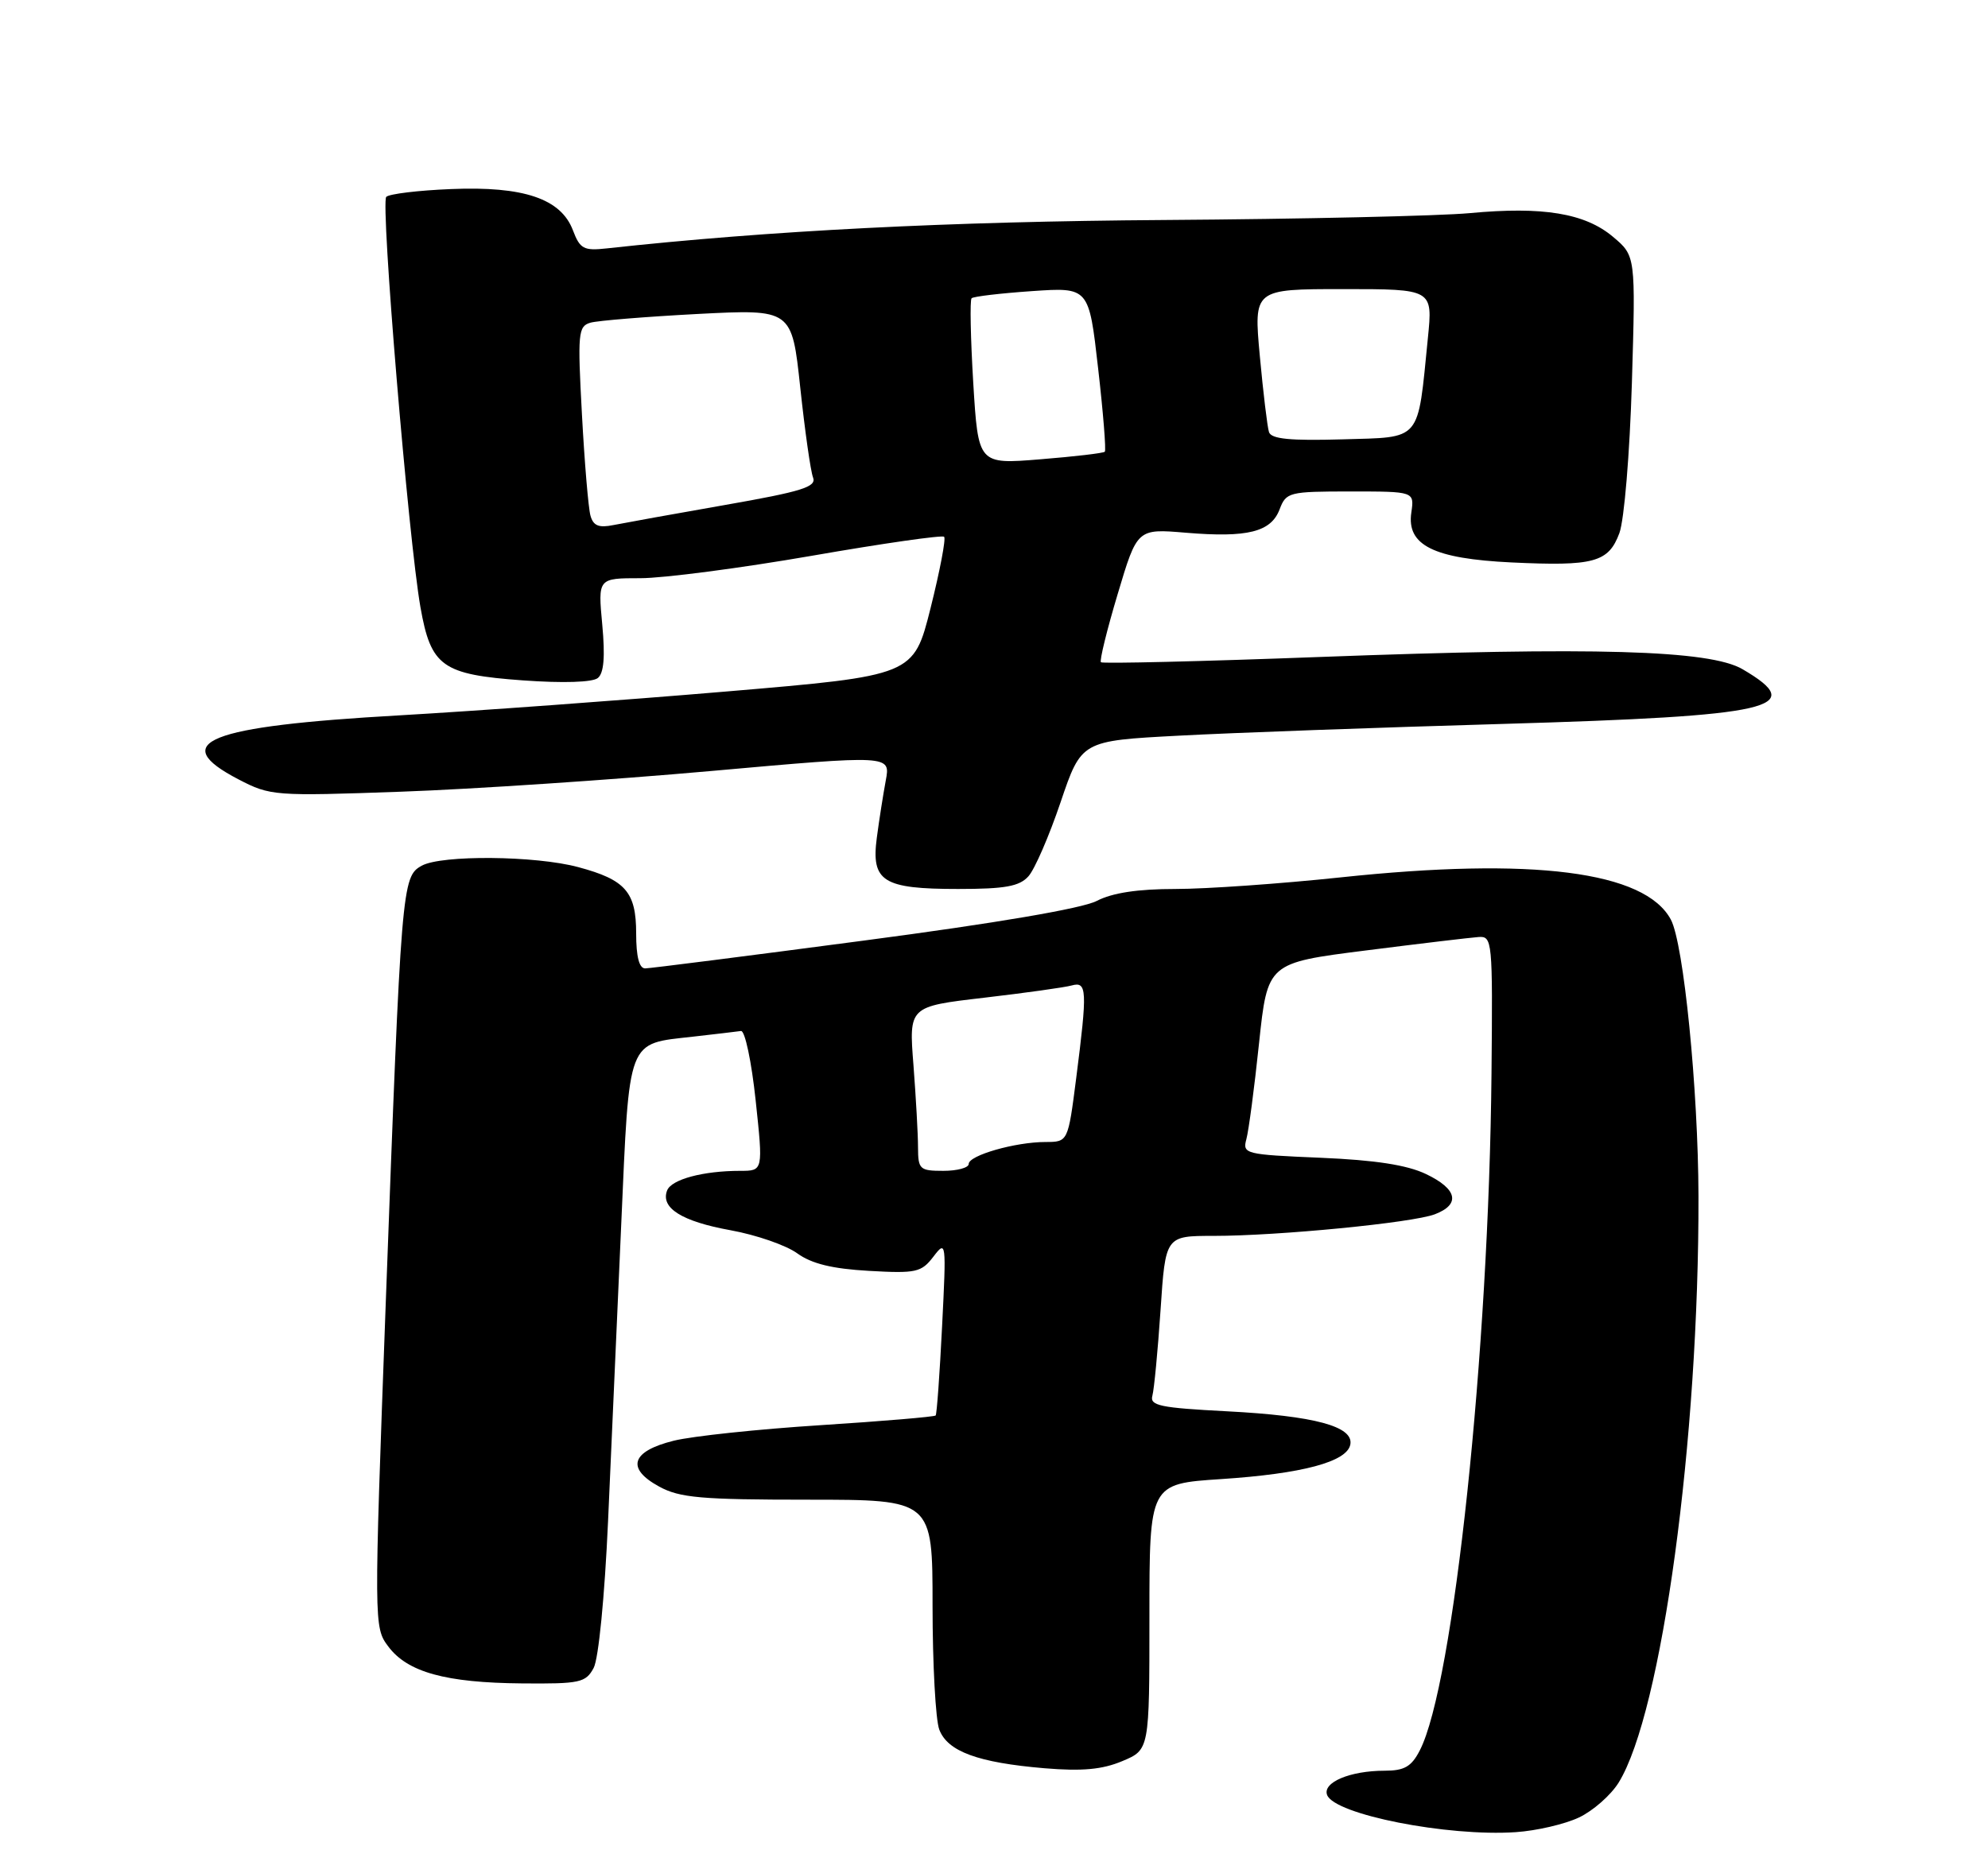 <?xml version="1.0" encoding="UTF-8" standalone="no"?>
<!DOCTYPE svg PUBLIC "-//W3C//DTD SVG 1.1//EN" "http://www.w3.org/Graphics/SVG/1.1/DTD/svg11.dtd" >
<svg xmlns="http://www.w3.org/2000/svg" xmlns:xlink="http://www.w3.org/1999/xlink" version="1.1" viewBox="0 0 275 256">
 <g >
 <path fill="currentColor"
d=" M 218.42 251.47 C 220.37 250.55 222.84 248.37 223.91 246.64 C 229.89 236.95 235.03 199.12 234.95 165.50 C 234.91 150.68 232.90 130.55 231.13 127.24 C 227.55 120.55 212.03 118.57 185.41 121.40 C 177.11 122.28 166.85 123.00 162.61 123.00 C 157.39 123.00 153.87 123.53 151.70 124.66 C 149.68 125.70 137.81 127.73 119.50 130.14 C 103.55 132.25 89.94 133.98 89.25 133.99 C 88.42 134.00 88.00 132.37 88.00 129.15 C 88.00 123.42 86.53 121.73 80.00 119.98 C 74.08 118.38 61.07 118.27 58.34 119.78 C 55.59 121.30 55.51 122.31 53.36 180.32 C 51.72 224.89 51.72 225.15 53.71 227.81 C 56.37 231.37 61.65 232.83 72.21 232.92 C 80.23 232.99 81.02 232.82 82.12 230.78 C 82.80 229.50 83.64 220.94 84.11 210.53 C 84.55 200.62 85.37 182.15 85.93 169.50 C 87.09 143.35 86.66 144.48 95.90 143.43 C 98.98 143.08 101.95 142.73 102.50 142.65 C 103.05 142.57 103.96 146.89 104.53 152.25 C 105.57 162.00 105.57 162.00 102.41 162.00 C 97.27 162.00 92.87 163.18 92.28 164.72 C 91.35 167.14 94.32 169.00 101.06 170.22 C 104.60 170.86 108.76 172.30 110.29 173.42 C 112.29 174.86 115.12 175.55 120.20 175.84 C 126.74 176.21 127.45 176.05 129.12 173.87 C 130.89 171.55 130.91 171.77 130.32 183.50 C 129.99 190.10 129.59 195.66 129.43 195.85 C 129.27 196.03 122.11 196.64 113.51 197.19 C 104.92 197.74 95.78 198.70 93.20 199.34 C 87.32 200.80 86.56 203.17 91.19 205.69 C 94.02 207.24 97.00 207.50 111.75 207.50 C 129.00 207.50 129.00 207.50 129.00 222.18 C 129.00 230.26 129.42 237.97 129.93 239.31 C 131.08 242.34 135.27 243.88 144.50 244.66 C 149.69 245.09 152.47 244.84 155.25 243.67 C 159.00 242.10 159.00 242.10 159.00 223.70 C 159.00 205.30 159.00 205.30 168.92 204.65 C 180.16 203.91 186.33 202.26 186.79 199.87 C 187.27 197.36 181.85 195.90 169.73 195.27 C 160.47 194.79 159.02 194.49 159.41 193.11 C 159.65 192.22 160.16 186.89 160.54 181.25 C 161.22 171.00 161.22 171.00 167.86 171.00 C 176.84 171.00 195.38 169.19 198.48 168.01 C 202.07 166.64 201.60 164.51 197.25 162.44 C 194.63 161.19 190.24 160.51 182.67 160.19 C 172.22 159.75 171.86 159.66 172.41 157.62 C 172.73 156.45 173.52 150.49 174.16 144.37 C 175.34 133.23 175.34 133.23 188.92 131.51 C 196.39 130.56 203.40 129.73 204.50 129.65 C 206.44 129.50 206.49 130.06 206.32 148.50 C 205.96 187.04 201.08 233.15 196.39 242.21 C 195.24 244.44 194.26 245.00 191.54 245.00 C 186.75 245.00 182.92 246.62 183.58 248.36 C 184.62 251.06 200.23 254.14 209.68 253.50 C 212.53 253.31 216.46 252.40 218.42 251.47 Z  M 142.26 121.25 C 143.13 120.29 145.13 115.67 146.71 111.00 C 149.59 102.50 149.59 102.50 163.04 101.79 C 170.44 101.39 190.68 100.66 208.00 100.16 C 245.32 99.07 250.21 97.95 241.04 92.59 C 236.50 89.94 220.56 89.48 182.59 90.90 C 166.15 91.52 152.51 91.84 152.29 91.63 C 152.08 91.41 153.12 87.16 154.61 82.19 C 157.31 73.14 157.31 73.14 164.05 73.71 C 172.58 74.42 175.82 73.61 177.01 70.47 C 177.91 68.10 178.31 68.00 186.80 68.00 C 195.65 68.00 195.65 68.00 195.23 70.91 C 194.56 75.44 198.29 77.30 209.08 77.82 C 220.49 78.36 222.50 77.82 224.01 73.76 C 224.68 71.93 225.44 62.80 225.74 52.95 C 226.26 35.40 226.26 35.40 223.12 32.76 C 219.25 29.50 213.43 28.54 203.30 29.49 C 199.08 29.88 180.07 30.31 161.06 30.44 C 131.27 30.64 106.38 31.91 83.92 34.37 C 80.74 34.72 80.23 34.44 79.25 31.86 C 77.60 27.49 72.42 25.74 62.39 26.16 C 57.87 26.34 53.83 26.83 53.43 27.24 C 52.62 28.05 56.50 74.57 58.16 84.01 C 59.61 92.23 61.15 93.33 72.34 94.14 C 77.89 94.54 81.98 94.41 82.70 93.81 C 83.54 93.13 83.72 90.85 83.31 86.42 C 82.71 80.00 82.71 80.00 88.58 80.00 C 91.81 80.00 102.48 78.60 112.29 76.90 C 122.10 75.19 130.34 74.01 130.60 74.27 C 130.87 74.53 130.02 78.96 128.73 84.12 C 126.38 93.48 126.38 93.48 100.44 95.68 C 86.17 96.89 65.82 98.37 55.22 98.98 C 28.62 100.49 23.10 102.69 33.00 107.84 C 37.39 110.12 37.95 110.17 55.50 109.54 C 65.40 109.19 84.68 107.90 98.34 106.68 C 123.19 104.46 123.19 104.46 122.53 107.98 C 122.17 109.92 121.61 113.48 121.29 115.91 C 120.49 121.97 122.12 123.00 132.54 123.00 C 139.04 123.00 141.01 122.64 142.26 121.25 Z  M 126.99 158.75 C 126.99 156.96 126.70 151.85 126.36 147.38 C 125.72 139.26 125.72 139.26 136.11 138.05 C 141.83 137.38 147.29 136.62 148.25 136.35 C 150.37 135.76 150.43 136.98 148.87 149.18 C 147.74 158.00 147.74 158.00 144.62 158.01 C 140.45 158.01 134.00 159.86 134.00 161.05 C 134.00 161.57 132.43 162.00 130.50 162.00 C 127.22 162.00 127.00 161.80 126.99 158.75 Z  M 81.68 71.35 C 81.39 70.33 80.86 64.03 80.50 57.34 C 79.89 46.10 79.97 45.15 81.67 44.65 C 82.68 44.36 89.36 43.82 96.52 43.44 C 109.54 42.77 109.54 42.77 110.70 53.63 C 111.34 59.61 112.13 65.20 112.47 66.07 C 112.97 67.37 110.96 68.00 100.29 69.87 C 93.25 71.10 86.31 72.36 84.85 72.65 C 82.84 73.06 82.07 72.75 81.68 71.35 Z  M 134.63 52.98 C 134.26 46.79 134.15 41.52 134.40 41.27 C 134.64 41.02 138.40 40.58 142.74 40.28 C 150.63 39.74 150.63 39.74 151.90 50.94 C 152.61 57.11 153.02 62.31 152.83 62.50 C 152.64 62.70 148.62 63.17 143.90 63.55 C 135.32 64.25 135.32 64.25 134.63 52.98 Z  M 175.54 59.79 C 175.31 59.08 174.74 54.34 174.27 49.25 C 173.42 40.00 173.42 40.00 185.81 40.00 C 198.20 40.00 198.20 40.00 197.52 46.76 C 196.07 61.28 196.76 60.46 185.69 60.79 C 178.45 61.00 175.86 60.74 175.54 59.79 Z "/>
</g>
</svg>